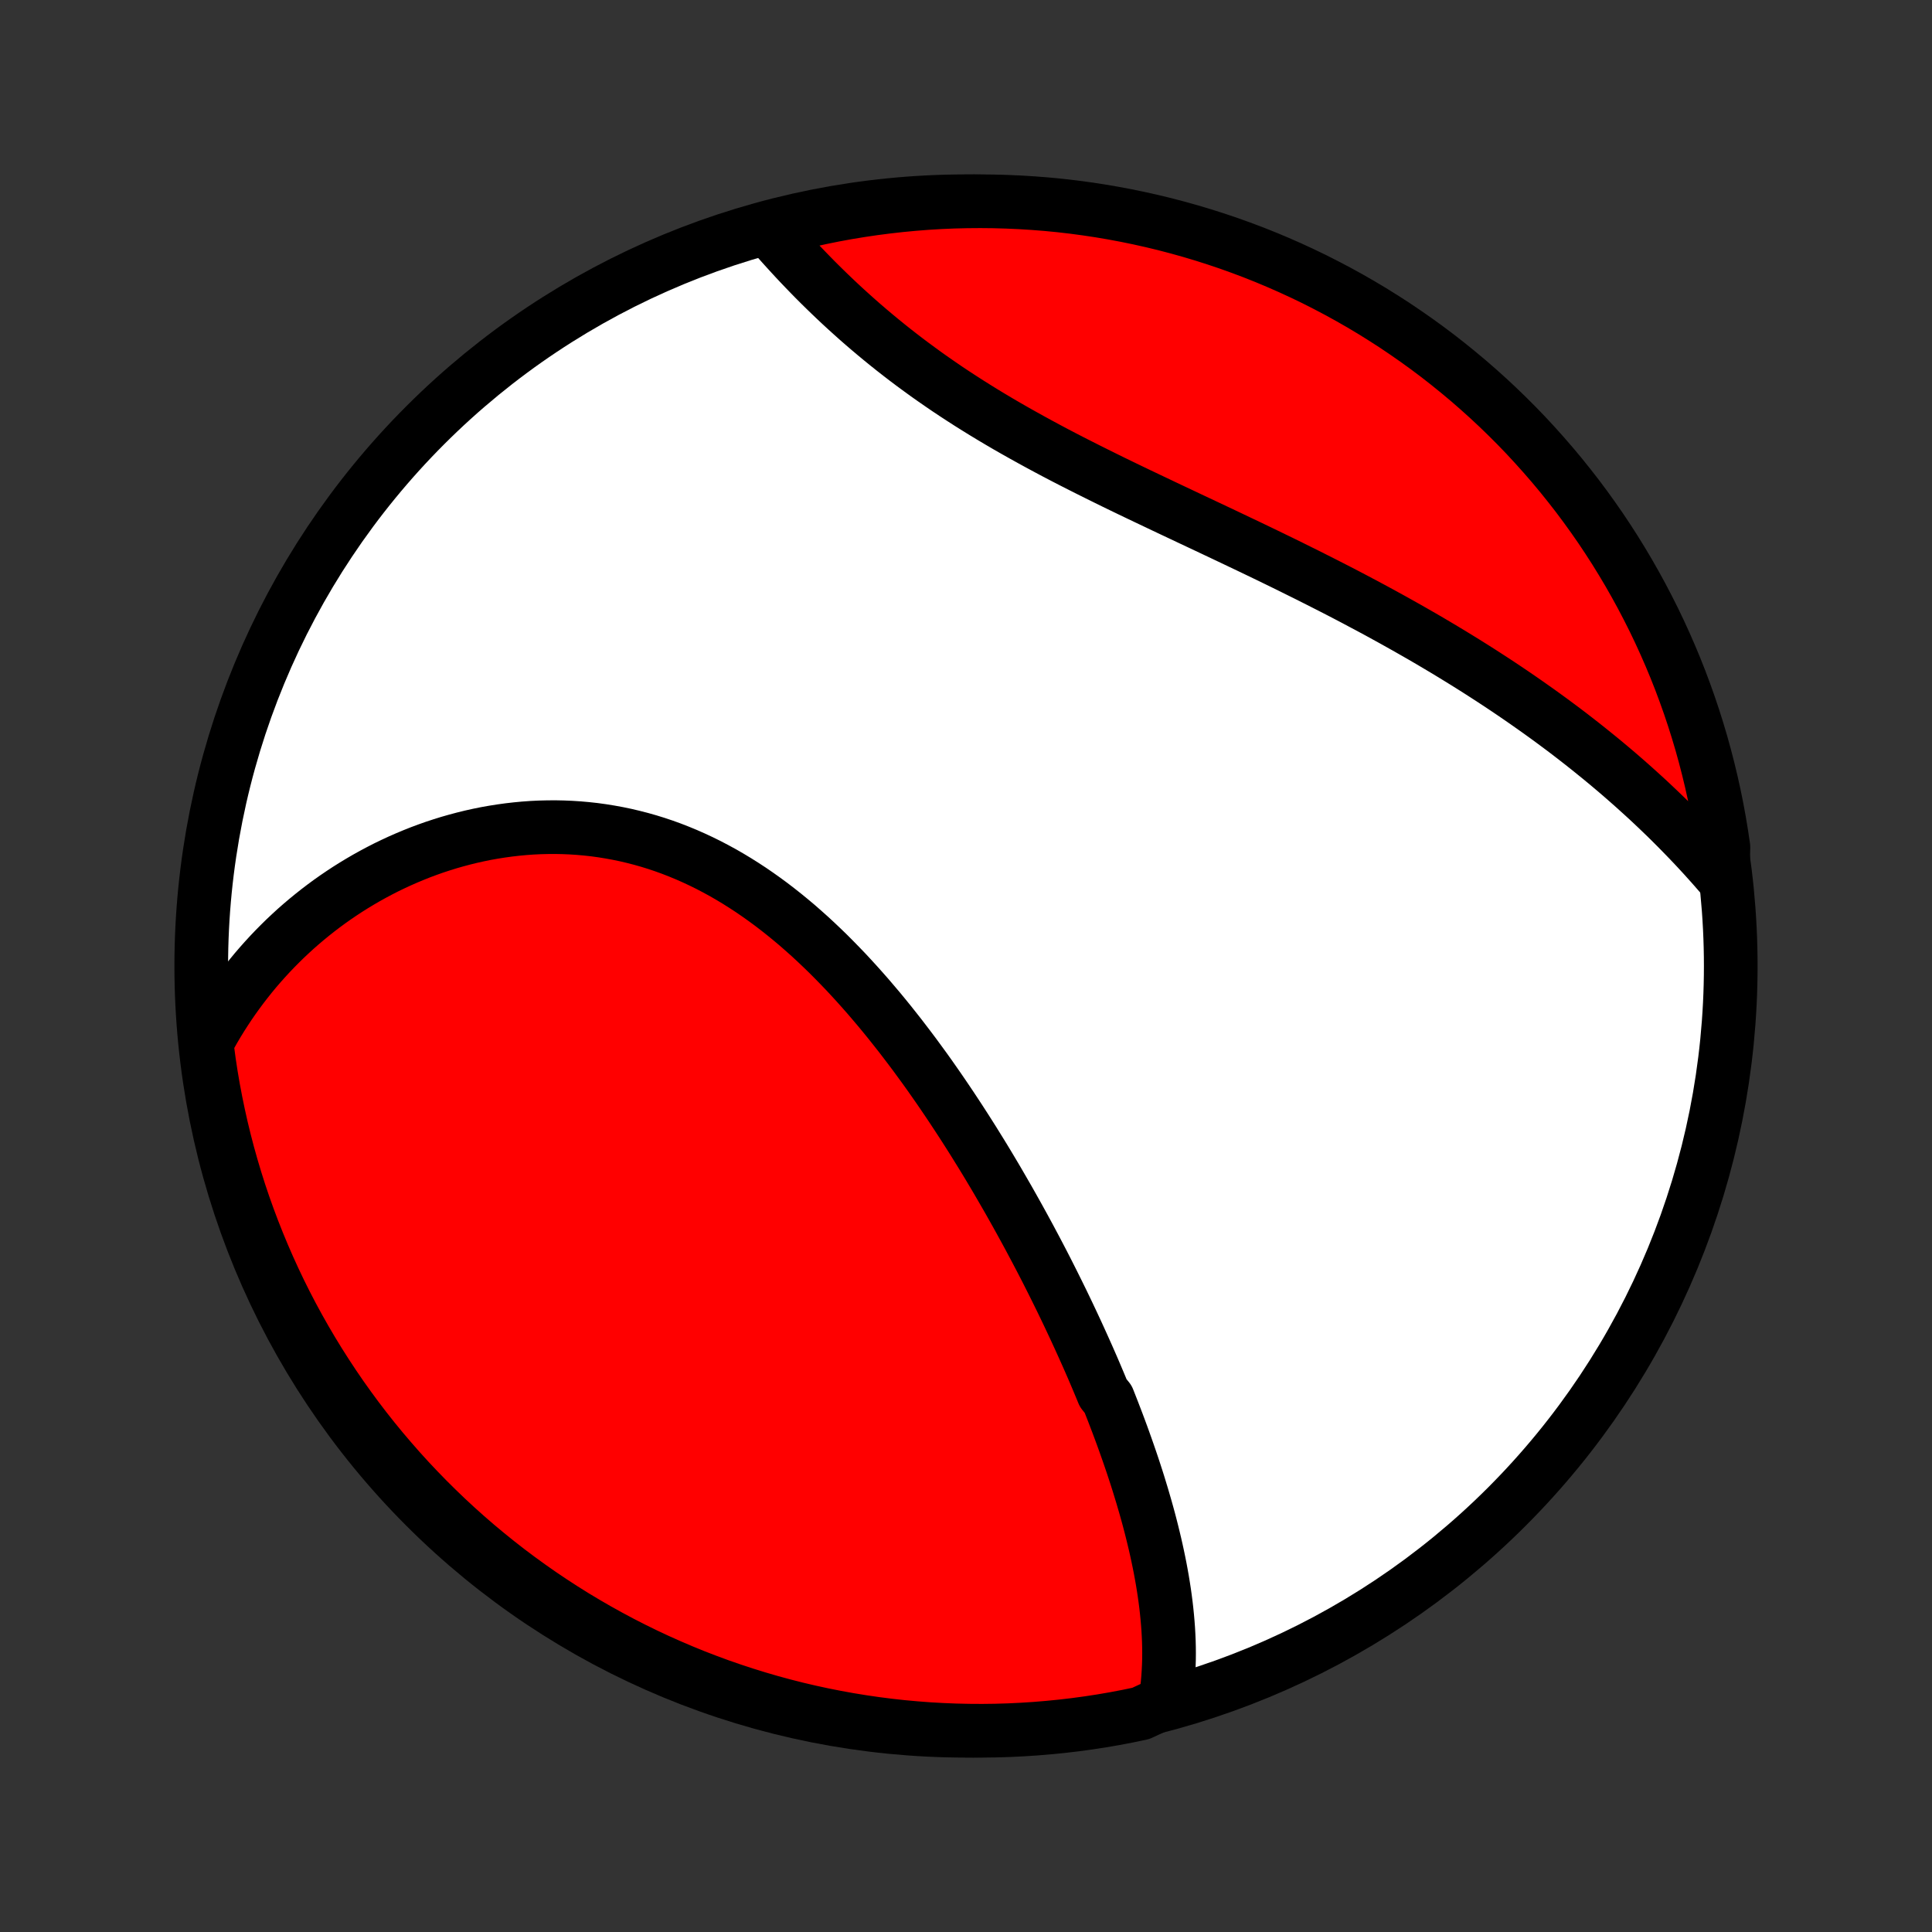 <?xml version="1.0" encoding="utf-8" standalone="no"?>
<!DOCTYPE svg PUBLIC "-//W3C//DTD SVG 1.1//EN"
  "http://www.w3.org/Graphics/SVG/1.1/DTD/svg11.dtd">
<!-- Created with matplotlib (http://matplotlib.org/) -->
<svg height="72pt" version="1.1" viewBox="0 0 72 72" width="72pt" xmlns="http://www.w3.org/2000/svg" xmlns:xlink="http://www.w3.org/1999/xlink">
 <rect x="0" y="0" width="72" height="72" fill="#333333" stroke="none"/>
 <defs>
  <style type="text/css">
*{stroke-linecap:butt;stroke-linejoin:round;}
  </style>
 </defs>
 <g id="figure_1">
  <g id="patch_1">
   <path d="
M0 72
L72 72
L72 0
L0 0
z
" style="fill:none;"/>
  </g>
  <g id="axes_1">
   <g id="PatchCollection_1">
    <defs>
     <path d="
M36 -7.5
C43.558 -7.5 50.808 -10.503 56.153 -15.848
C61.497 -21.192 64.5 -28.442 64.5 -36
C64.5 -43.558 61.497 -50.808 56.153 -56.153
C50.808 -61.497 43.558 -64.5 36 -64.5
C28.442 -64.5 21.192 -61.497 15.848 -56.153
C10.503 -50.808 7.5 -43.558 7.5 -36
C7.5 -28.442 10.503 -21.192 15.848 -15.848
C21.192 -10.503 28.442 -7.5 36 -7.5
z
" id="C0_0_a811fe30f3"/>
     <path d="
M43.42 -8.565
L43.456 -8.793
L43.487 -9.02
L43.512 -9.248
L43.532 -9.475
L43.547 -9.703
L43.558 -9.931
L43.565 -10.159
L43.567 -10.386
L43.565 -10.614
L43.559 -10.842
L43.549 -11.069
L43.536 -11.297
L43.519 -11.524
L43.499 -11.751
L43.476 -11.978
L43.45 -12.205
L43.421 -12.431
L43.389 -12.658
L43.354 -12.884
L43.317 -13.111
L43.277 -13.336
L43.235 -13.562
L43.19 -13.788
L43.143 -14.014
L43.094 -14.239
L43.043 -14.464
L42.989 -14.689
L42.934 -14.914
L42.877 -15.139
L42.818 -15.364
L42.757 -15.588
L42.694 -15.813
L42.629 -16.037
L42.563 -16.262
L42.495 -16.486
L42.426 -16.711
L42.355 -16.935
L42.282 -17.159
L42.208 -17.384
L42.132 -17.608
L42.055 -17.832
L41.976 -18.057
L41.896 -18.282
L41.815 -18.506
L41.732 -18.731
L41.648 -18.956
L41.562 -19.181
L41.475 -19.407
L41.387 -19.632
L41.298 -19.858
L41.114 -20.084
L41.021 -20.31
L40.926 -20.537
L40.83 -20.764
L40.733 -20.991
L40.634 -21.218
L40.534 -21.446
L40.432 -21.674
L40.329 -21.903
L40.225 -22.132
L40.12 -22.361
L40.013 -22.591
L39.905 -22.821
L39.796 -23.052
L39.685 -23.283
L39.573 -23.515
L39.459 -23.747
L39.344 -23.98
L39.228 -24.213
L39.11 -24.447
L38.991 -24.682
L38.87 -24.917
L38.748 -25.152
L38.624 -25.388
L38.498 -25.625
L38.372 -25.862
L38.243 -26.1
L38.113 -26.338
L37.981 -26.578
L37.848 -26.817
L37.713 -27.057
L37.577 -27.298
L37.438 -27.539
L37.298 -27.781
L37.157 -28.024
L37.013 -28.267
L36.868 -28.51
L36.721 -28.754
L36.572 -28.998
L36.42 -29.243
L36.268 -29.488
L36.113 -29.733
L35.956 -29.979
L35.797 -30.225
L35.636 -30.471
L35.473 -30.718
L35.308 -30.964
L35.141 -31.211
L34.972 -31.457
L34.8 -31.704
L34.627 -31.95
L34.451 -32.196
L34.272 -32.441
L34.092 -32.687
L33.909 -32.931
L33.723 -33.175
L33.536 -33.419
L33.345 -33.661
L33.153 -33.903
L32.958 -34.143
L32.76 -34.383
L32.559 -34.62
L32.357 -34.857
L32.151 -35.091
L31.943 -35.324
L31.732 -35.555
L31.519 -35.784
L31.302 -36.01
L31.083 -36.234
L30.862 -36.456
L30.637 -36.674
L30.41 -36.889
L30.18 -37.102
L29.947 -37.31
L29.712 -37.516
L29.473 -37.717
L29.232 -37.914
L28.988 -38.107
L28.742 -38.296
L28.492 -38.48
L28.24 -38.659
L27.985 -38.834
L27.728 -39.002
L27.468 -39.166
L27.206 -39.324
L26.941 -39.477
L26.673 -39.623
L26.404 -39.764
L26.132 -39.898
L25.858 -40.026
L25.582 -40.148
L25.304 -40.263
L25.024 -40.372
L24.742 -40.474
L24.459 -40.569
L24.174 -40.657
L23.888 -40.738
L23.601 -40.812
L23.312 -40.88
L23.023 -40.94
L22.733 -40.993
L22.442 -41.04
L22.151 -41.08
L21.86 -41.112
L21.568 -41.138
L21.276 -41.157
L20.985 -41.169
L20.694 -41.175
L20.403 -41.173
L20.113 -41.166
L19.824 -41.152
L19.535 -41.131
L19.248 -41.104
L18.962 -41.071
L18.677 -41.032
L18.393 -40.987
L18.111 -40.937
L17.831 -40.88
L17.553 -40.818
L17.276 -40.75
L17.002 -40.677
L16.729 -40.599
L16.459 -40.515
L16.191 -40.427
L15.926 -40.333
L15.663 -40.235
L15.403 -40.131
L15.145 -40.023
L14.89 -39.911
L14.638 -39.794
L14.388 -39.673
L14.142 -39.547
L13.898 -39.417
L13.657 -39.283
L13.42 -39.145
L13.185 -39.003
L12.954 -38.858
L12.726 -38.708
L12.501 -38.555
L12.279 -38.398
L12.06 -38.237
L11.845 -38.073
L11.633 -37.905
L11.424 -37.734
L11.218 -37.559
L11.016 -37.382
L10.818 -37.2
L10.622 -37.016
L10.431 -36.828
L10.242 -36.637
L10.057 -36.443
L9.876 -36.246
L9.698 -36.046
L9.523 -35.843
L9.352 -35.636
L9.185 -35.426
L9.021 -35.214
L8.861 -34.998
L8.704 -34.78
L8.551 -34.558
L8.402 -34.333
L8.256 -34.106
L8.114 -33.875
L7.976 -33.641
L7.842 -33.404
L7.711 -33.164
L7.725 -32.922
L7.792 -32.423
L7.867 -31.93
L7.951 -31.438
L8.044 -30.948
L8.145 -30.459
L8.254 -29.972
L8.372 -29.487
L8.498 -29.004
L8.633 -28.523
L8.776 -28.044
L8.927 -27.567
L9.087 -27.093
L9.255 -26.622
L9.431 -26.154
L9.615 -25.689
L9.807 -25.227
L10.007 -24.768
L10.215 -24.312
L10.43 -23.861
L10.654 -23.412
L10.885 -22.968
L11.124 -22.528
L11.371 -22.091
L11.625 -21.659
L11.886 -21.232
L12.155 -20.809
L12.431 -20.39
L12.714 -19.976
L13.005 -19.567
L13.302 -19.163
L13.606 -18.765
L13.917 -18.371
L14.235 -17.983
L14.56 -17.601
L14.891 -17.223
L15.228 -16.852
L15.572 -16.487
L15.922 -16.127
L16.278 -15.774
L16.64 -15.426
L17.008 -15.085
L17.381 -14.751
L17.761 -14.422
L18.146 -14.101
L18.536 -13.786
L18.932 -13.477
L19.333 -13.176
L19.739 -12.882
L20.15 -12.594
L20.566 -12.314
L20.986 -12.041
L21.411 -11.775
L21.841 -11.517
L22.275 -11.266
L22.713 -11.023
L23.155 -10.787
L23.601 -10.559
L24.05 -10.339
L24.504 -10.126
L24.961 -9.922
L25.421 -9.725
L25.884 -9.536
L26.351 -9.356
L26.82 -9.183
L27.293 -9.019
L27.768 -8.863
L28.245 -8.715
L28.725 -8.575
L29.207 -8.444
L29.691 -8.321
L30.177 -8.207
L30.665 -8.101
L31.154 -8.004
L31.645 -7.915
L32.137 -7.835
L32.631 -7.763
L33.125 -7.7
L33.62 -7.645
L34.116 -7.6
L34.613 -7.562
L35.11 -7.534
L35.607 -7.514
L36.105 -7.503
L36.602 -7.5
L37.099 -7.506
L37.596 -7.521
L38.093 -7.545
L38.588 -7.577
L39.083 -7.618
L39.577 -7.667
L40.07 -7.725
L40.562 -7.792
L41.052 -7.867
L41.541 -7.951
L42.028 -8.044
L42.513 -8.145
z
" id="C0_1_c7a11f2127"/>
     <path d="
M64.198 -39.299
L64.017 -39.508
L63.835 -39.716
L63.651 -39.922
L63.466 -40.127
L63.279 -40.329
L63.09 -40.531
L62.899 -40.731
L62.707 -40.929
L62.513 -41.127
L62.318 -41.322
L62.121 -41.517
L61.922 -41.709
L61.721 -41.901
L61.519 -42.092
L61.315 -42.281
L61.109 -42.468
L60.902 -42.655
L60.693 -42.84
L60.482 -43.025
L60.27 -43.208
L60.055 -43.39
L59.839 -43.571
L59.621 -43.751
L59.401 -43.929
L59.18 -44.107
L58.957 -44.284
L58.731 -44.46
L58.505 -44.635
L58.276 -44.809
L58.045 -44.981
L57.812 -45.154
L57.577 -45.325
L57.341 -45.495
L57.102 -45.664
L56.862 -45.833
L56.619 -46.001
L56.375 -46.168
L56.129 -46.334
L55.88 -46.5
L55.63 -46.664
L55.377 -46.828
L55.122 -46.992
L54.866 -47.154
L54.607 -47.316
L54.346 -47.477
L54.083 -47.638
L53.818 -47.798
L53.551 -47.957
L53.282 -48.116
L53.011 -48.274
L52.737 -48.431
L52.462 -48.588
L52.184 -48.744
L51.905 -48.9
L51.623 -49.055
L51.34 -49.21
L51.054 -49.364
L50.766 -49.517
L50.477 -49.671
L50.185 -49.824
L49.892 -49.976
L49.596 -50.128
L49.299 -50.279
L49 -50.43
L48.7 -50.581
L48.397 -50.731
L48.093 -50.882
L47.788 -51.032
L47.481 -51.181
L47.172 -51.331
L46.863 -51.48
L46.552 -51.629
L46.239 -51.778
L45.926 -51.927
L45.612 -52.076
L45.297 -52.225
L44.981 -52.374
L44.665 -52.523
L44.348 -52.672
L44.031 -52.822
L43.713 -52.972
L43.395 -53.122
L43.078 -53.273
L42.76 -53.424
L42.443 -53.575
L42.126 -53.727
L41.809 -53.88
L41.494 -54.033
L41.179 -54.188
L40.866 -54.343
L40.553 -54.499
L40.242 -54.656
L39.933 -54.813
L39.625 -54.972
L39.319 -55.132
L39.015 -55.294
L38.714 -55.456
L38.414 -55.62
L38.117 -55.785
L37.822 -55.951
L37.53 -56.118
L37.241 -56.287
L36.955 -56.457
L36.671 -56.629
L36.391 -56.802
L36.114 -56.976
L35.84 -57.152
L35.57 -57.328
L35.303 -57.506
L35.04 -57.686
L34.78 -57.866
L34.524 -58.047
L34.272 -58.23
L34.023 -58.413
L33.778 -58.597
L33.536 -58.783
L33.299 -58.968
L33.065 -59.155
L32.835 -59.342
L32.609 -59.529
L32.386 -59.717
L32.167 -59.905
L31.952 -60.093
L31.741 -60.282
L31.533 -60.47
L31.329 -60.658
L31.129 -60.846
L30.932 -61.034
L30.739 -61.221
L30.549 -61.408
L30.363 -61.594
L30.181 -61.78
L30.002 -61.965
L29.826 -62.149
L29.654 -62.332
L29.485 -62.515
L29.319 -62.697
L29.156 -62.877
L28.997 -63.056
L28.841 -63.235
L29.137 -63.412
L29.62 -63.661
L30.106 -63.777
L30.594 -63.884
L31.083 -63.983
L31.573 -64.073
L32.066 -64.154
L32.559 -64.227
L33.053 -64.291
L33.548 -64.347
L34.044 -64.394
L34.541 -64.433
L35.038 -64.463
L35.535 -64.484
L36.032 -64.496
L36.53 -64.5
L37.027 -64.495
L37.524 -64.481
L38.02 -64.459
L38.516 -64.428
L39.011 -64.389
L39.505 -64.341
L39.998 -64.284
L40.49 -64.218
L40.981 -64.144
L41.47 -64.061
L41.957 -63.97
L42.443 -63.87
L42.926 -63.762
L43.407 -63.646
L43.887 -63.52
L44.363 -63.387
L44.838 -63.245
L45.309 -63.095
L45.778 -62.937
L46.244 -62.77
L46.706 -62.596
L47.166 -62.413
L47.621 -62.222
L48.074 -62.023
L48.523 -61.816
L48.968 -61.602
L49.408 -61.379
L49.845 -61.149
L50.278 -60.911
L50.706 -60.666
L51.13 -60.413
L51.549 -60.152
L51.964 -59.885
L52.373 -59.609
L52.778 -59.327
L53.178 -59.038
L53.572 -58.742
L53.961 -58.438
L54.344 -58.128
L54.722 -57.812
L55.094 -57.488
L55.461 -57.158
L55.821 -56.822
L56.175 -56.479
L56.524 -56.13
L56.866 -55.775
L57.201 -55.413
L57.53 -55.046
L57.853 -54.673
L58.169 -54.295
L58.478 -53.91
L58.781 -53.521
L59.076 -53.126
L59.364 -52.726
L59.646 -52.321
L59.92 -51.91
L60.187 -51.495
L60.446 -51.075
L60.698 -50.651
L60.942 -50.222
L61.179 -49.789
L61.408 -49.351
L61.63 -48.91
L61.843 -48.465
L62.049 -48.015
L62.247 -47.562
L62.437 -47.106
L62.619 -46.646
L62.792 -46.183
L62.958 -45.717
L63.115 -45.248
L63.264 -44.776
L63.405 -44.302
L63.537 -43.825
L63.661 -43.345
L63.777 -42.864
L63.884 -42.38
L63.983 -41.894
L64.073 -41.406
L64.154 -40.917
L64.227 -40.426
z
" id="C0_2_bbb2fb5b0e"/>
    </defs>
    <g clip-path="url(#p1bffca34e9)">
     <use style="fill:#ffffff;stroke:#000000;stroke-width:2.0;" x="0.0" xlink:href="#C0_0_a811fe30f3" y="72.0"/>
    </g>
    <g clip-path="url(#p1bffca34e9)">
     <use style="fill:#ff0000;stroke:#000000;stroke-width:2.0;" x="0.0" xlink:href="#C0_1_c7a11f2127" y="72.0"/>
    </g>
    <g clip-path="url(#p1bffca34e9)">
     <use style="fill:#ff0000;stroke:#000000;stroke-width:2.0;" x="0.0" xlink:href="#C0_2_bbb2fb5b0e" y="72.0"/>
    </g>
   </g>
  </g>
 </g>
 <defs>
  <clipPath id="p1bffca34e9">
   <rect height="72.0" width="72.0" x="0.0" y="0.0"/>
  </clipPath>
 </defs>
</svg>
